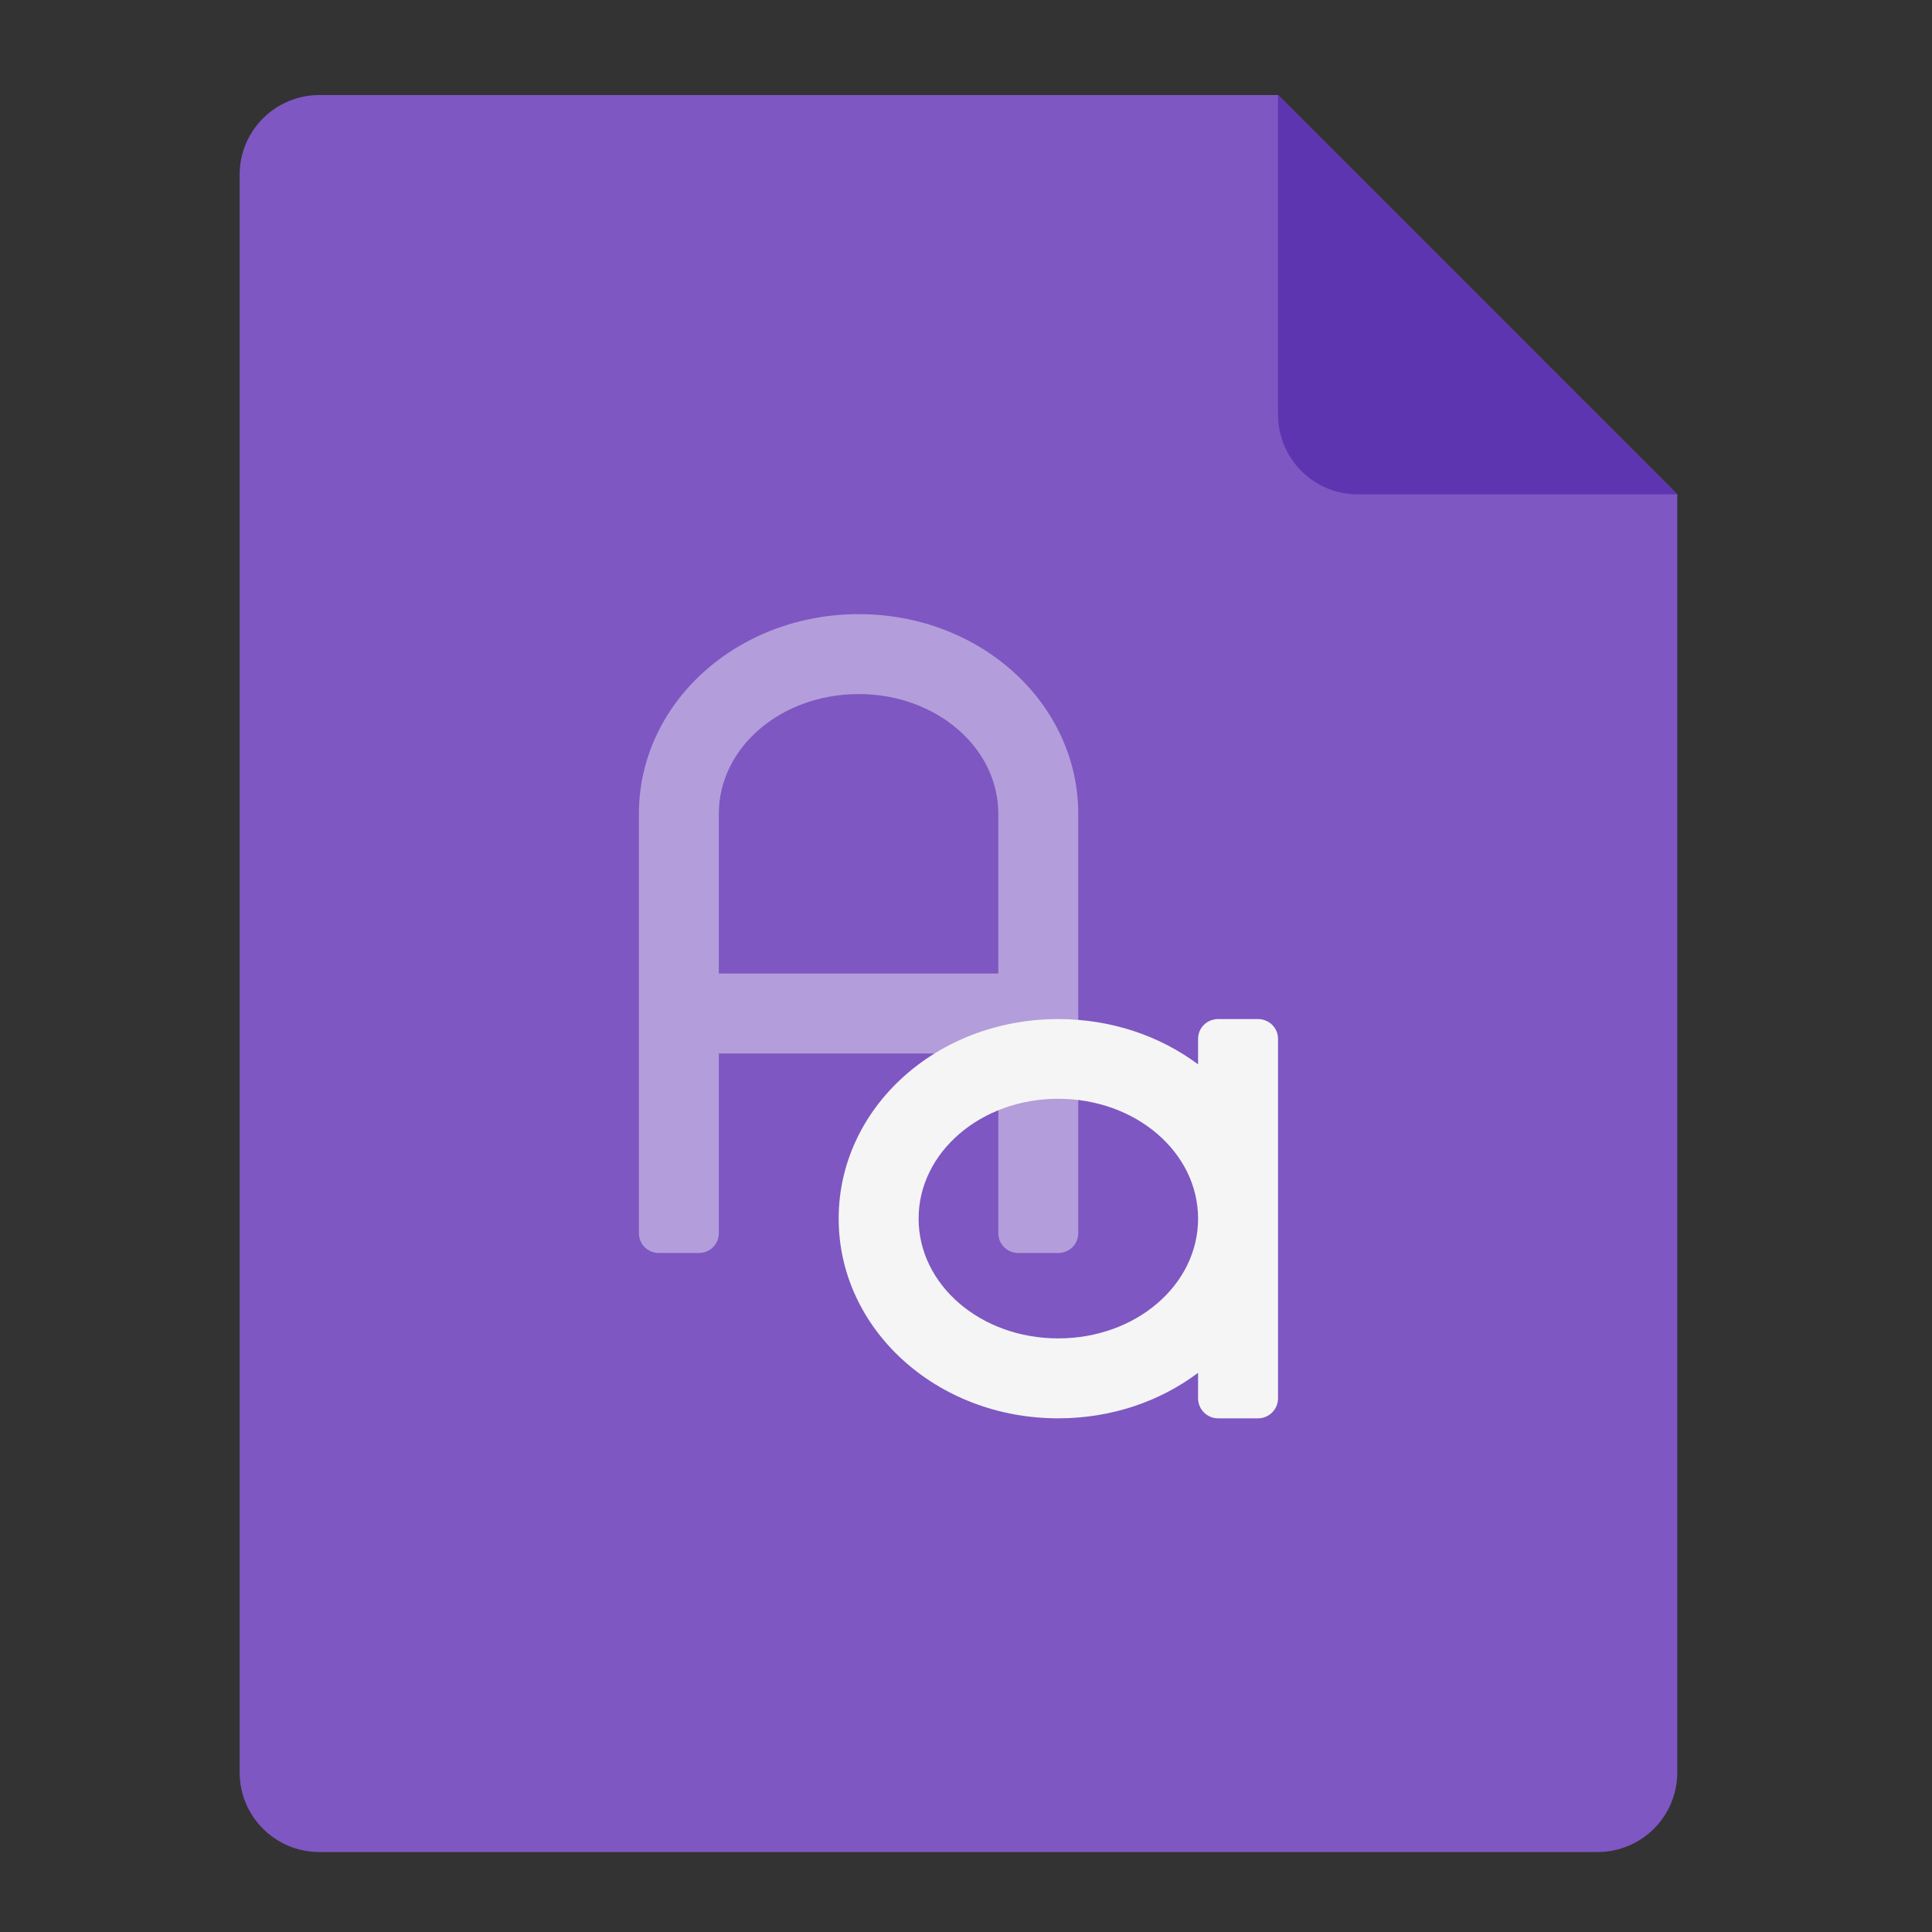 <?xml version="1.0" encoding="UTF-8"?>
<svg xmlns="http://www.w3.org/2000/svg" xmlns:xlink="http://www.w3.org/1999/xlink" width="32px" height="32px" viewBox="0 0 32 32" version="1.1">
<rect x="0" y="0" width="32" height="32" fill="#333333" stroke="none"/>
<g id="surface1">
<path style=" stroke:none;fill-rule:nonzero;fill:rgb(49.412%,34.118%,76.078%);fill-opacity:1;" d="M 21.168 1.574 L 5.293 1.574 C 4.559 1.574 3.969 2.164 3.969 2.895 L 3.969 29.355 C 3.969 30.086 4.559 30.676 5.293 30.676 L 26.457 30.676 C 27.191 30.676 27.781 30.086 27.781 29.355 L 27.781 8.188 Z M 21.168 1.574 "/>
<path style=" stroke:none;fill-rule:nonzero;fill:rgb(36.863%,20.784%,69.412%);fill-opacity:1;" d="M 27.781 8.188 L 21.168 1.574 L 21.168 6.863 C 21.168 7.598 21.758 8.188 22.488 8.188 Z M 27.781 8.188 "/>
<path style=" stroke:none;fill-rule:nonzero;fill:rgb(70.196%,61.569%,85.882%);fill-opacity:1;" d="M 14.223 10.172 C 12.207 10.172 10.582 11.648 10.582 13.48 L 10.582 20.426 C 10.582 20.609 10.73 20.754 10.914 20.754 L 11.574 20.754 C 11.758 20.754 11.906 20.609 11.906 20.426 L 11.906 17.449 L 16.535 17.449 L 16.535 20.426 C 16.535 20.609 16.684 20.754 16.867 20.754 L 17.527 20.754 C 17.711 20.754 17.859 20.609 17.859 20.426 L 17.859 13.48 C 17.859 11.648 16.238 10.172 14.223 10.172 Z M 14.223 11.496 C 15.504 11.496 16.535 12.379 16.535 13.48 L 16.535 16.125 L 11.906 16.125 L 11.906 13.48 C 11.906 12.379 12.938 11.496 14.223 11.496 Z M 14.223 11.496 "/>
<path style=" stroke:none;fill-rule:nonzero;fill:rgb(96.078%,96.078%,96.078%);fill-opacity:1;" d="M 17.527 16.879 C 15.512 16.879 13.891 18.352 13.891 20.184 C 13.891 22.016 15.512 23.492 17.527 23.492 C 18.41 23.492 19.215 23.211 19.844 22.738 L 19.844 23.16 C 19.844 23.344 19.992 23.492 20.176 23.492 L 20.836 23.492 C 21.02 23.492 21.168 23.344 21.168 23.16 L 21.168 17.207 C 21.168 17.023 21.02 16.879 20.836 16.879 L 20.176 16.879 C 19.992 16.879 19.844 17.023 19.844 17.207 L 19.844 17.629 C 19.215 17.16 18.41 16.879 17.527 16.879 Z M 17.527 18.199 C 18.812 18.199 19.844 19.086 19.844 20.184 C 19.844 21.285 18.812 22.168 17.527 22.168 C 16.246 22.168 15.215 21.285 15.215 20.184 C 15.215 19.086 16.246 18.199 17.527 18.199 Z M 17.527 18.199 "/>
</g>
</svg>

